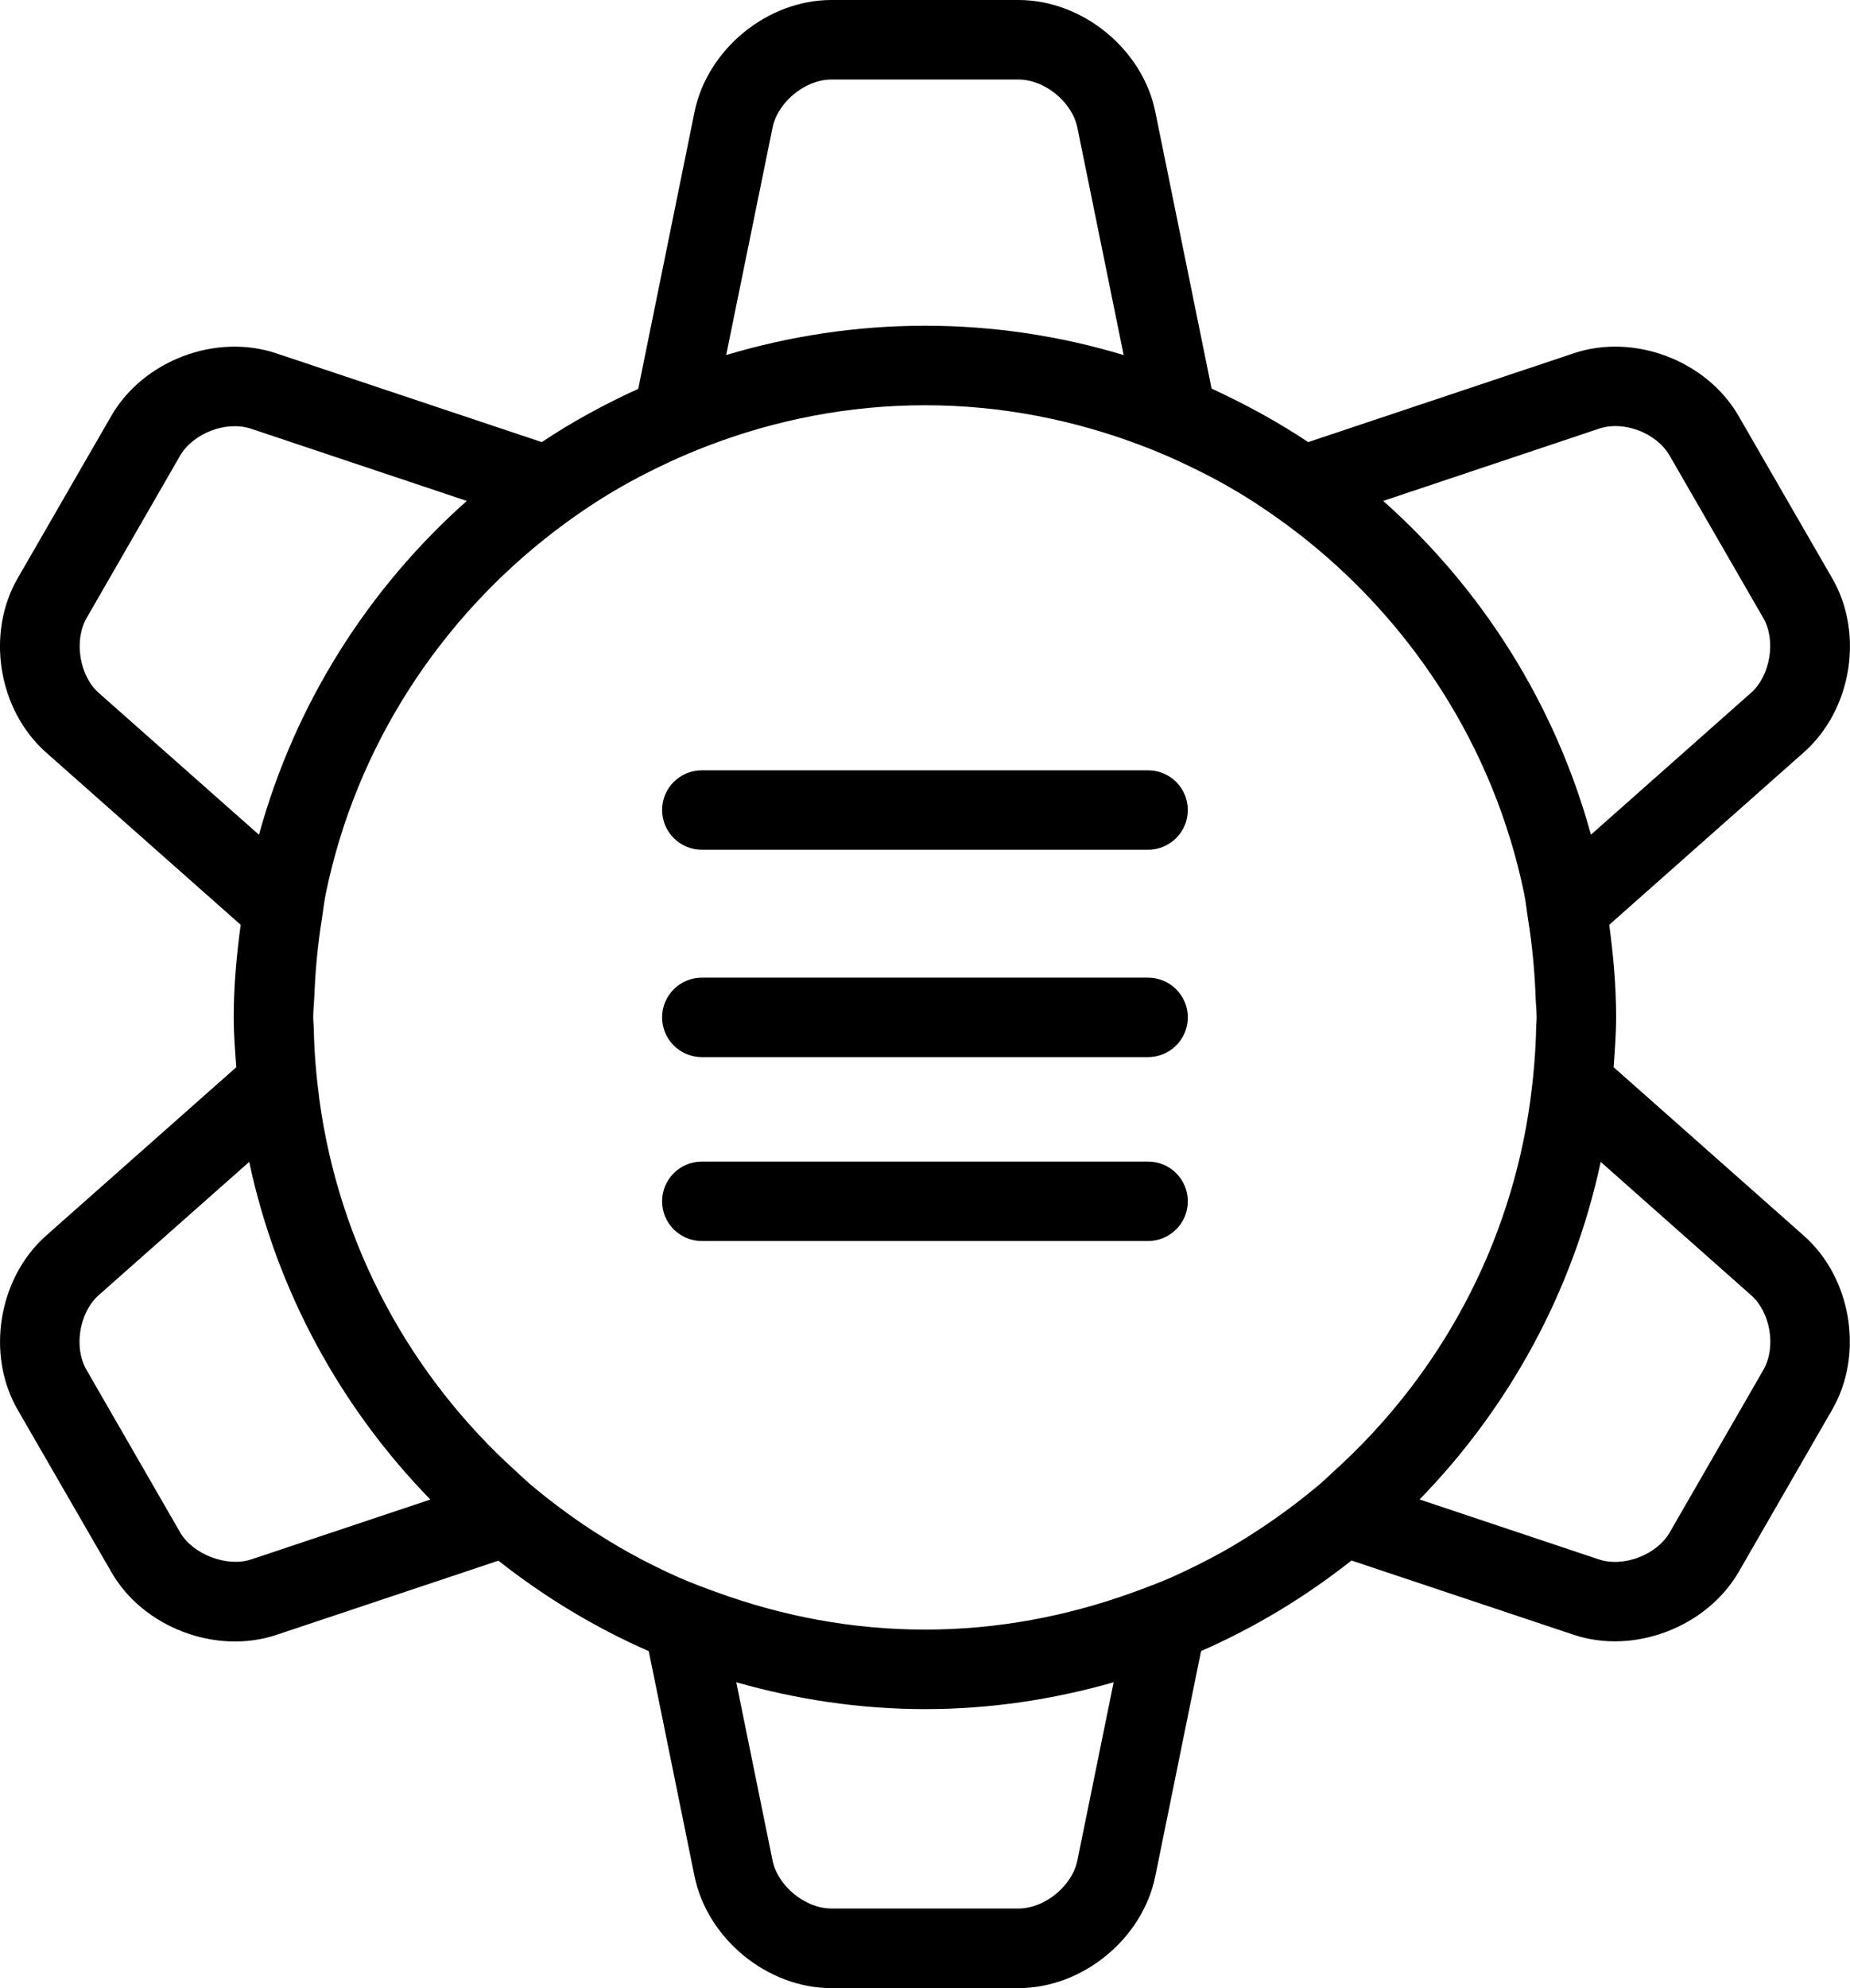 <?xml version="1.0" encoding="utf-8"?>
<!-- Generator: Adobe Illustrator 16.0.0, SVG Export Plug-In . SVG Version: 6.00 Build 0)  -->
<!DOCTYPE svg PUBLIC "-//W3C//DTD SVG 1.1//EN" "http://www.w3.org/Graphics/SVG/1.1/DTD/svg11.dtd">
<svg version="1.1" id="Layer_1" xmlns="http://www.w3.org/2000/svg" xmlns:xlink="http://www.w3.org/1999/xlink" x="0px" y="0px"
	 width="22.345px" height="24px" viewBox="0 0 22.345 24" enable-background="new 0 0 22.345 24" xml:space="preserve">
<g>
	<path d="M19.49,12.883c0.014-0.2,0.03-0.4,0.03-0.604c0-0.379-0.034-0.75-0.083-1.115l2.347-2.079
		c0.583-0.513,0.734-1.438,0.345-2.106l-1.13-1.958c-0.387-0.67-1.265-1.002-1.994-0.755l-3.204,1.071
		c-0.369-0.246-0.76-0.458-1.167-0.646l-0.68-3.342C13.8,0.593,13.075,0,12.302,0h-2.261C9.27,0,8.545,0.592,8.389,1.35l-0.68,3.344
		C7.303,4.879,6.912,5.091,6.544,5.337L3.339,4.266C2.607,4.019,1.73,4.352,1.344,5.021L0.215,6.978
		C-0.173,7.646-0.023,8.57,0.557,9.084l2.35,2.08c-0.049,0.365-0.084,0.736-0.084,1.115c0,0.204,0.016,0.403,0.031,0.604
		l-2.298,2.034c-0.578,0.513-0.728,1.438-0.341,2.104l1.131,1.958c0.384,0.668,1.264,1,1.992,0.757l2.682-0.896
		c0.554,0.436,1.162,0.806,1.816,1.092l0.553,2.719C8.545,23.406,9.27,24,10.041,24h2.261c0.773,0,1.498-0.594,1.652-1.351
		l0.553-2.718c0.654-0.286,1.263-0.656,1.817-1.093l2.682,0.896c0.729,0.244,1.605-0.09,1.994-0.757l1.128-1.957
		c0.388-0.668,0.238-1.593-0.343-2.105L19.49,12.883z M19.309,18.824l-2.163-0.723c1.079-1.107,1.853-2.51,2.188-4.075l1.815,1.608
		c0.238,0.209,0.307,0.633,0.148,0.906l-1.129,1.958C20.01,18.772,19.608,18.924,19.309,18.824 M14.749,18.743
		c-0.198,0.109-0.401,0.209-0.608,0.302c-0.154,0.066-0.312,0.126-0.471,0.183c-0.781,0.282-1.62,0.444-2.497,0.444
		c-0.879,0-1.718-0.162-2.5-0.445c-0.159-0.057-0.317-0.116-0.471-0.183c-0.207-0.093-0.411-0.192-0.608-0.303
		c-0.156-0.086-0.307-0.18-0.456-0.276c-0.255-0.167-0.498-0.349-0.73-0.544c-0.062-0.053-0.12-0.109-0.18-0.164
		c-1.264-1.143-2.13-2.712-2.37-4.481c-0.038-0.284-0.063-0.571-0.068-0.863c-0.001-0.045-0.007-0.088-0.007-0.133
		c0-0.078,0.009-0.152,0.012-0.229c0.001-0.032,0.003-0.064,0.005-0.097c0.013-0.286,0.041-0.568,0.086-0.847
		c0.016-0.104,0.027-0.212,0.048-0.315C4.3,9.011,5.313,7.469,6.71,6.404c0.251-0.19,0.512-0.367,0.787-0.524
		c0.147-0.085,0.297-0.162,0.45-0.237C8.143,5.547,8.343,5.46,8.548,5.382c0.817-0.313,1.7-0.49,2.625-0.49
		c0.924,0,1.805,0.178,2.621,0.489C14,5.459,14.199,5.546,14.395,5.642c0.154,0.075,0.306,0.153,0.453,0.238
		c0.274,0.157,0.536,0.335,0.786,0.524c1.397,1.064,2.41,2.606,2.776,4.387c0.021,0.104,0.031,0.211,0.048,0.315
		c0.044,0.278,0.073,0.561,0.086,0.848c0.001,0.031,0.003,0.063,0.004,0.095c0.003,0.078,0.012,0.152,0.012,0.23
		c0,0.045-0.006,0.088-0.006,0.133c-0.006,0.292-0.031,0.579-0.069,0.862c-0.239,1.771-1.105,3.339-2.369,4.482
		c-0.06,0.055-0.117,0.111-0.179,0.164c-0.232,0.195-0.476,0.377-0.73,0.544C15.057,18.563,14.905,18.656,14.749,18.743
		 M12.302,23.039h-2.261c-0.315,0-0.647-0.271-0.71-0.58l-0.438-2.151c0.726,0.206,1.488,0.324,2.28,0.324
		c0.79,0,1.552-0.117,2.278-0.324l-0.438,2.151C12.95,22.768,12.618,23.039,12.302,23.039 M2.176,18.499l-1.13-1.96
		c-0.159-0.271-0.089-0.695,0.146-0.904l1.818-1.609c0.334,1.566,1.109,2.969,2.188,4.076l-2.164,0.723
		C2.745,18.921,2.332,18.768,2.176,18.499 M1.047,7.459l1.128-1.958c0.159-0.272,0.558-0.426,0.859-0.325l2.604,0.871
		c-1.192,1.059-2.076,2.449-2.51,4.03L1.192,8.364C0.959,8.158,0.89,7.729,1.047,7.459 M10.041,0.96h2.261
		c0.316,0,0.648,0.271,0.711,0.581l0.559,2.745c-0.761-0.229-1.565-0.354-2.399-0.354c-0.835,0-1.64,0.126-2.402,0.354l0.56-2.745
		C9.394,1.231,9.726,0.96,10.041,0.96 M20.167,5.501l1.131,1.96c0.156,0.268,0.085,0.697-0.149,0.903l-1.933,1.712
		c-0.434-1.58-1.318-2.971-2.509-4.029l2.603-0.871C19.612,5.072,20.01,5.227,20.167,5.501"/>
	<path d="M13.867,11.802h-5.39c-0.265,0-0.48,0.215-0.48,0.479c0,0.266,0.215,0.48,0.48,0.48h5.39c0.265,0,0.48-0.215,0.48-0.48
		C14.347,12.017,14.132,11.802,13.867,11.802"/>
	<path d="M13.867,14.022h-5.39c-0.265,0-0.48,0.215-0.48,0.48c0,0.265,0.215,0.479,0.48,0.479h5.39c0.265,0,0.48-0.215,0.48-0.479
		C14.347,14.237,14.132,14.022,13.867,14.022"/>
	<path d="M13.867,9.299h-5.39c-0.265,0-0.48,0.215-0.48,0.479s0.215,0.48,0.48,0.48h5.39c0.265,0,0.48-0.216,0.48-0.48
		S14.132,9.299,13.867,9.299"/>
</g>
</svg>

